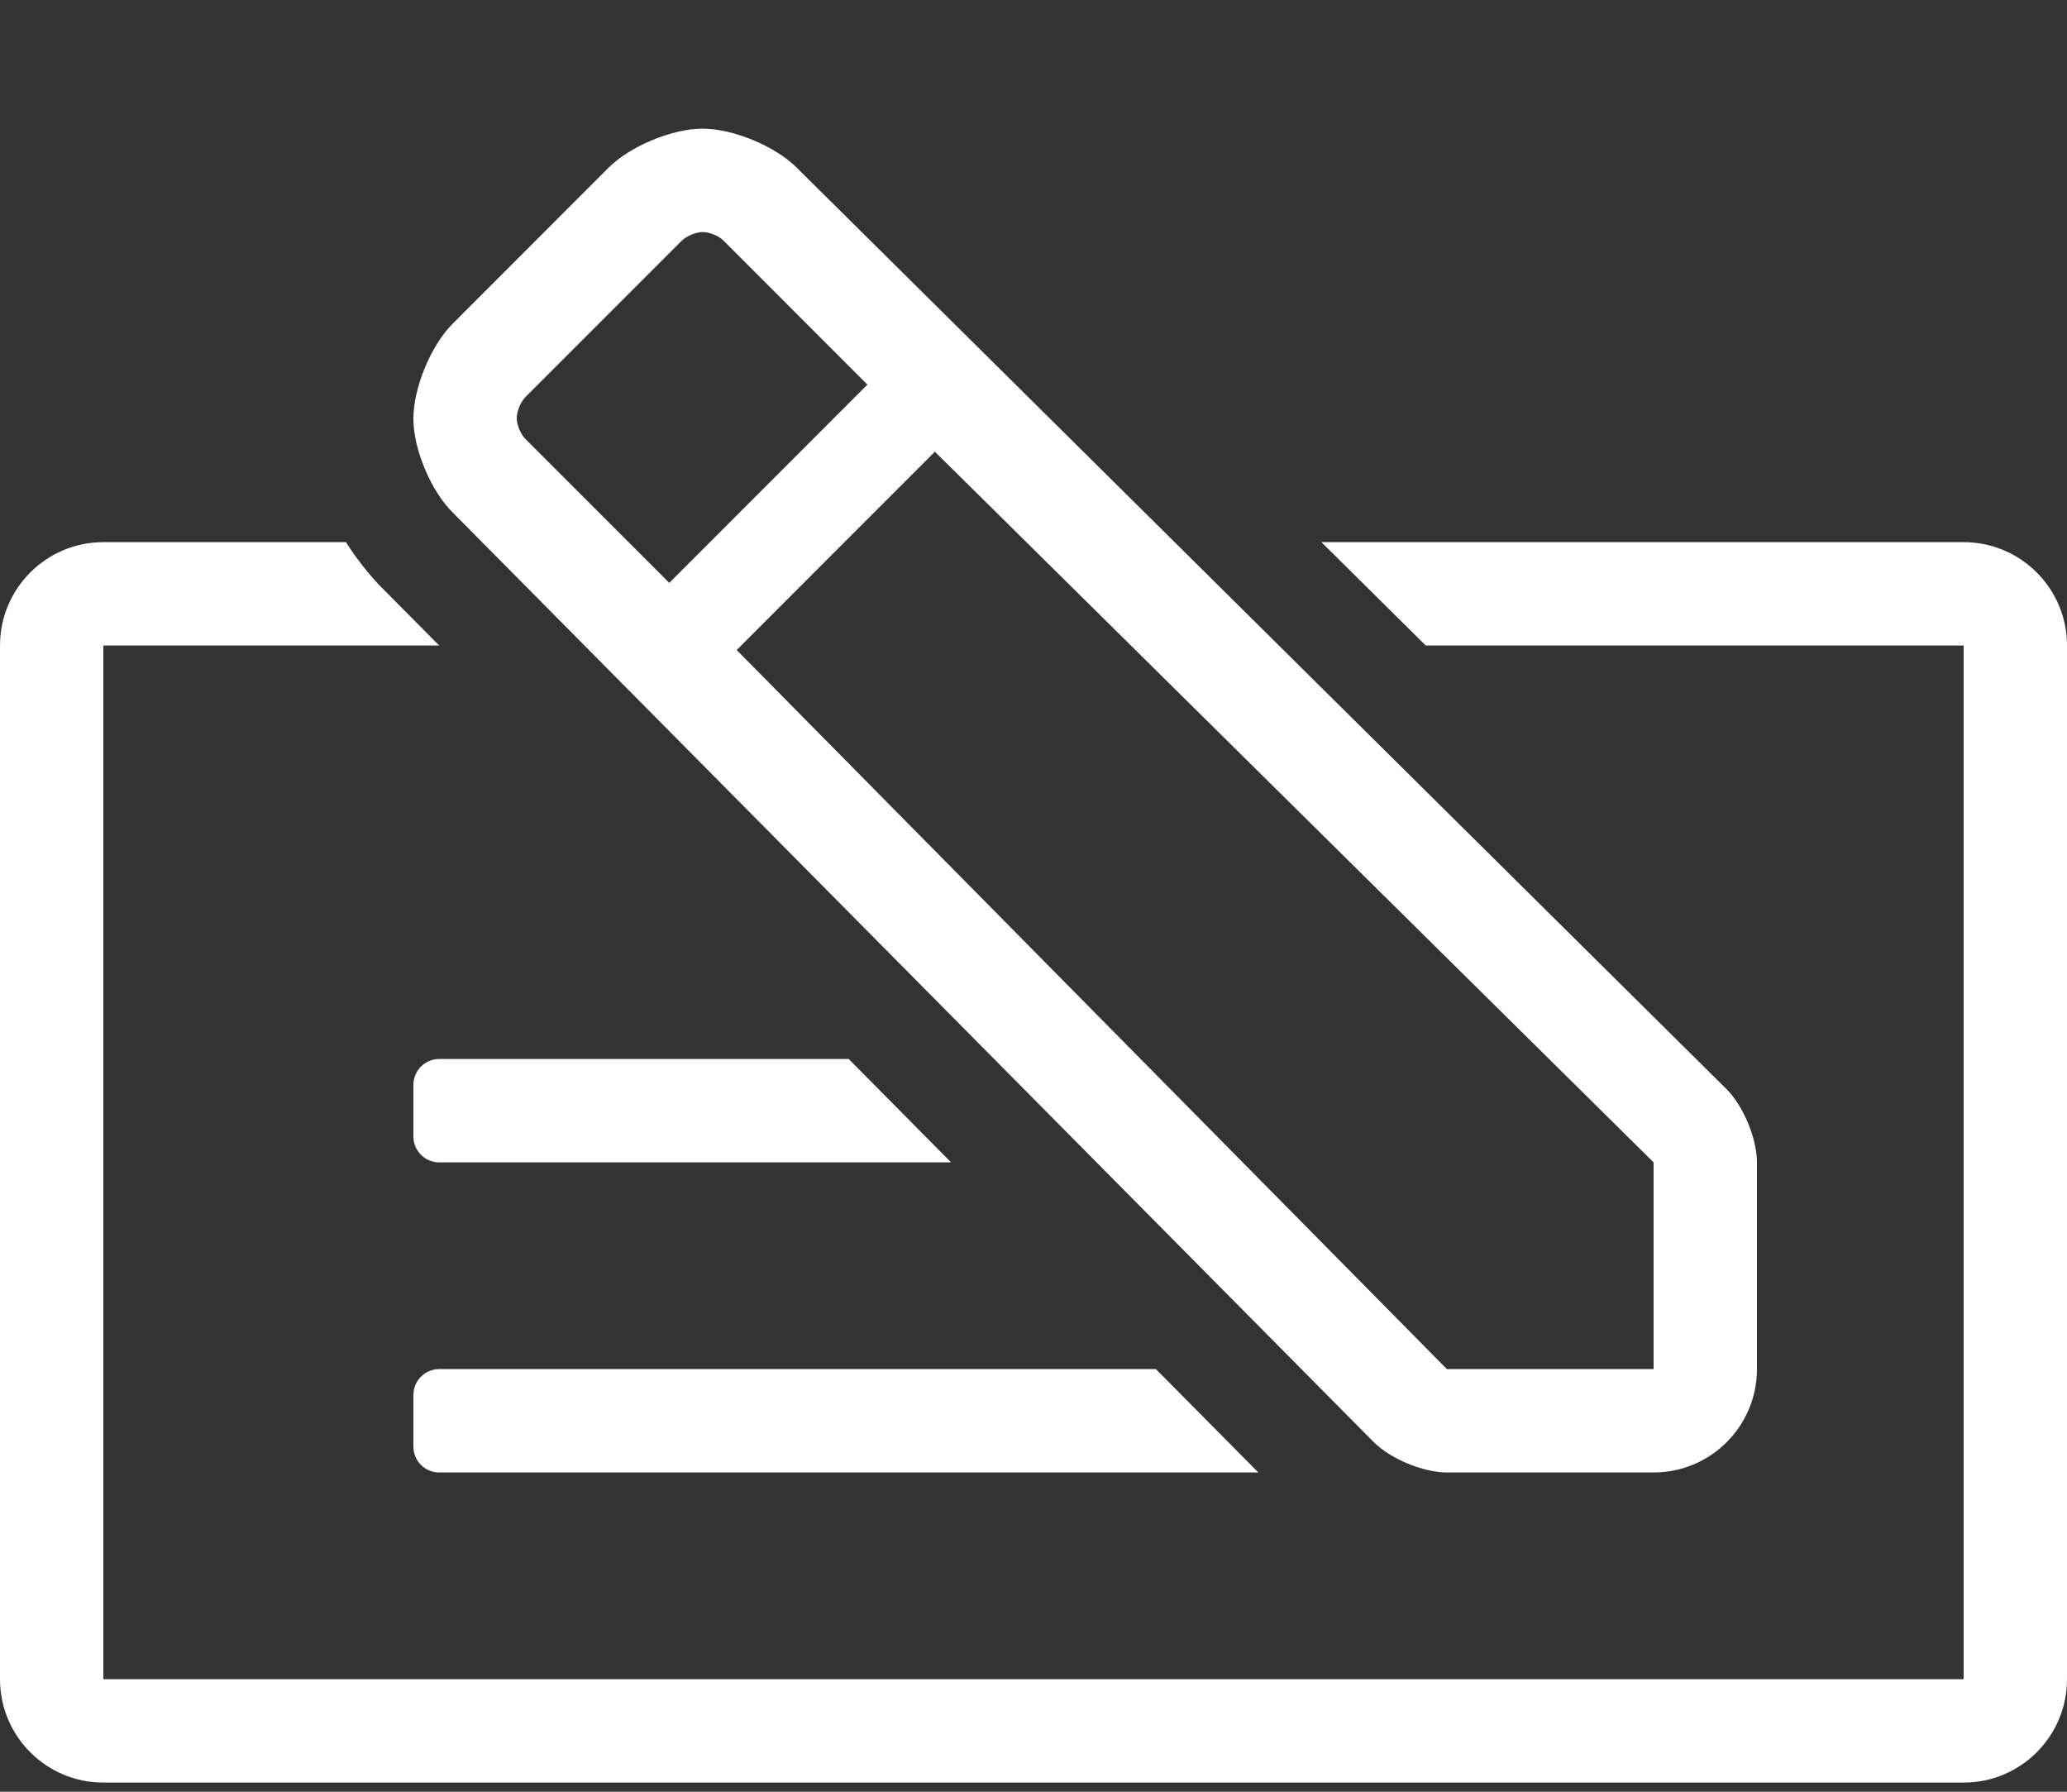<?xml version="1.0" encoding="utf-8"?>
<svg width="45px" height="39px" viewBox="0 0 45 39" version="1.1" xmlns:xlink="http://www.w3.org/1999/xlink" xmlns="http://www.w3.org/2000/svg">
  <rect x="0" y="0" width="45" height="39" fill="#333333" stroke="none"/>
  <desc>Created with Lunacy</desc>
  <g id="" fill="#FFFFFF">
    <path d="M29.899 31.382C30.264 31.751 30.981 32.05 31.5 32.051L36 32.051C37.242 32.051 38.25 31.043 38.25 29.801L38.25 25.301L38.25 25.3C38.25 24.782 37.951 24.065 37.582 23.701L17.345 3.649C16.877 3.181 15.96 2.8 15.297 2.8C14.635 2.8 13.718 3.181 13.25 3.649L9.848 7.053C9.38 7.524 9 8.445 9 9.109L9 9.121C9.001 9.787 9.39 10.704 9.868 11.168L29.899 31.382ZM20.353 9.832L36 25.301L36 29.801L31.5 29.801L16.038 14.149L20.353 9.832ZM11.439 8.643L14.842 5.24C14.946 5.136 15.151 5.051 15.299 5.051L15.3 5.051L15.302 5.051C15.449 5.051 15.651 5.136 15.754 5.24L18.884 8.372L14.57 12.687L11.439 9.556C11.335 9.451 11.25 9.247 11.25 9.099C11.25 8.952 11.335 8.747 11.439 8.643ZM9 31.488C9 31.799 9.252 32.051 9.562 32.051L27.395 32.051L25.165 29.801L9.562 29.801C9.252 29.801 9 30.053 9 30.363L9 31.488ZM9.562 25.301L20.706 25.301L18.477 23.051L9.562 23.051C9.252 23.051 9 23.303 9 23.613L9 24.738C9 25.049 9.252 25.301 9.562 25.301ZM42.75 11.801L28.768 11.801L31.04 14.051L42.75 14.051L42.75 36.551L2.25 36.551L2.25 14.051L9.562 14.051L8.297 12.777C8.053 12.533 7.711 12.096 7.533 11.801L2.25 11.801C1.008 11.801 0 12.809 0 14.051L0 36.551C0 37.793 1.008 38.801 2.25 38.801L42.75 38.801C43.992 38.801 45 37.793 45 36.551L45 14.051C45 12.809 43.992 11.801 42.75 11.801Z" />
  </g>
</svg>